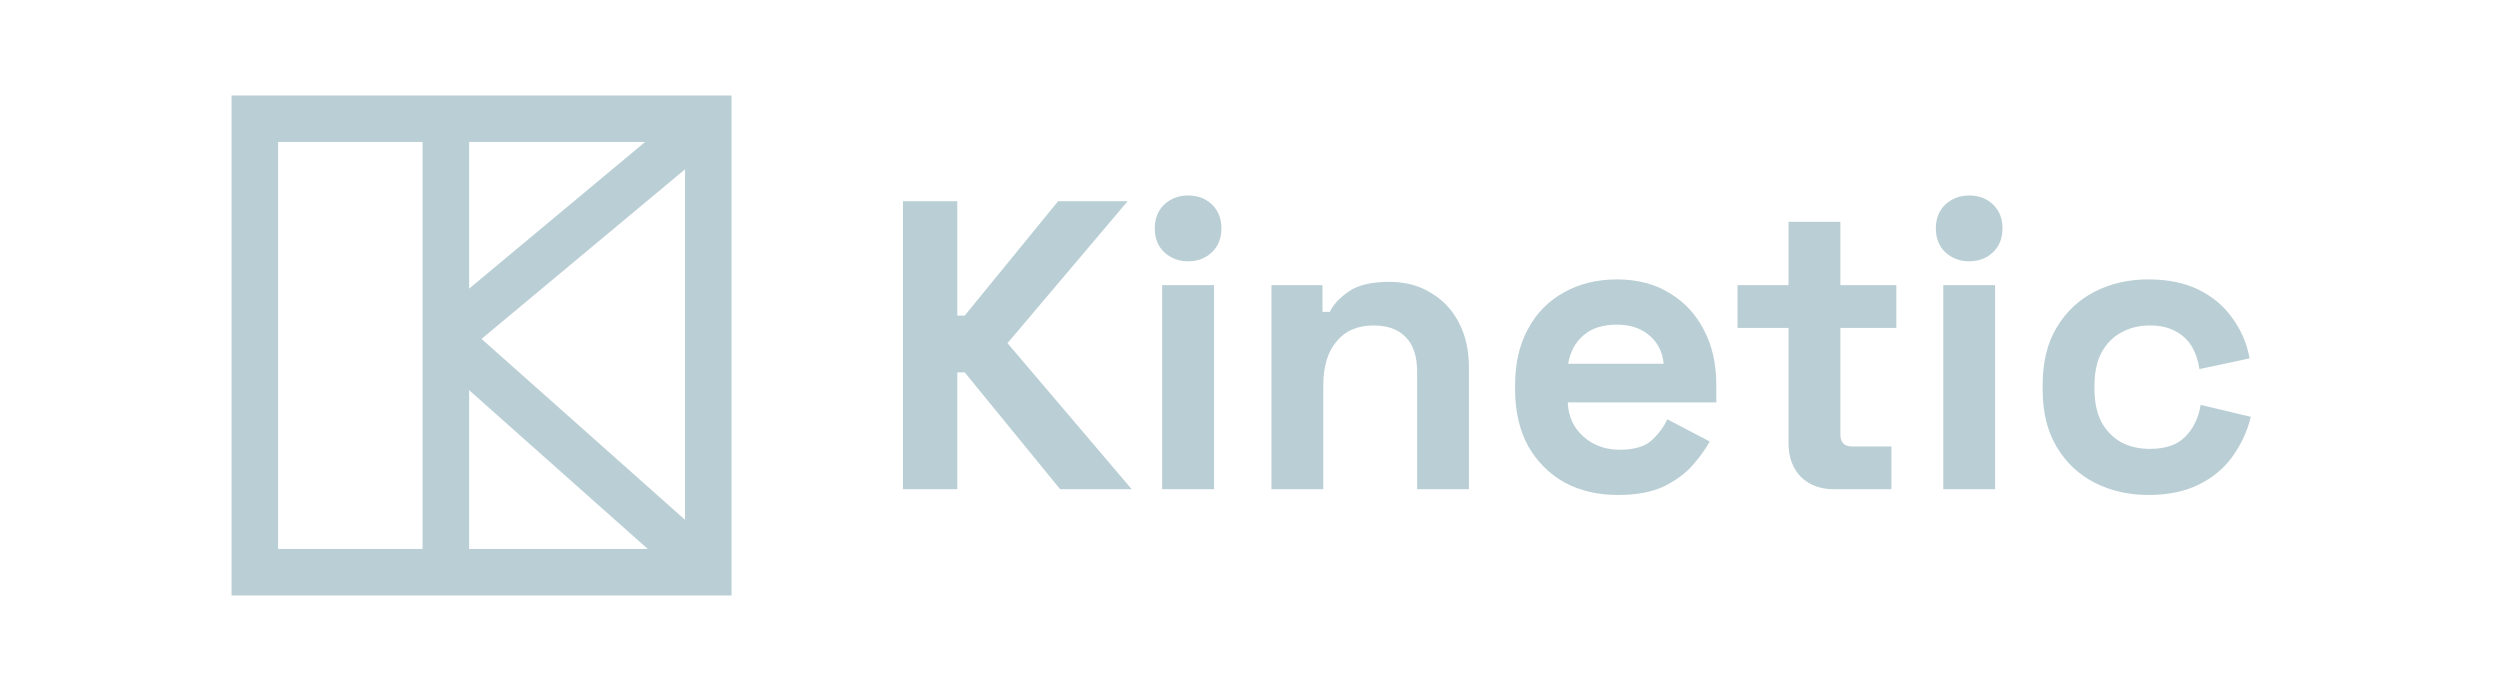 <svg width="175" height="48" viewBox="0 0 175 48" fill="none" xmlns="http://www.w3.org/2000/svg">
<path d="M63.209 34.246V14.086H67.011V22.092H67.529L74.067 14.086H78.934L70.524 24.022L79.222 34.246H74.211L67.529 26.067H67.011V34.246H63.209Z" fill="#BACFD5"/>
<path d="M81.352 34.246V19.961H84.981V34.246H81.352ZM83.167 18.291C82.514 18.291 81.957 18.079 81.496 17.657C81.055 17.235 80.834 16.678 80.834 15.987C80.834 15.295 81.055 14.739 81.496 14.316C81.957 13.894 82.514 13.683 83.167 13.683C83.839 13.683 84.395 13.894 84.837 14.316C85.279 14.739 85.499 15.295 85.499 15.987C85.499 16.678 85.279 17.235 84.837 17.657C84.395 18.079 83.839 18.291 83.167 18.291Z" fill="#BACFD5"/>
<path d="M89.002 34.246V19.961H92.573V21.833H93.092C93.322 21.334 93.754 20.863 94.388 20.422C95.022 19.961 95.981 19.731 97.268 19.731C98.382 19.731 99.351 19.99 100.177 20.508C101.022 21.007 101.674 21.708 102.135 22.611C102.596 23.494 102.826 24.531 102.826 25.721V34.246H99.198V26.009C99.198 24.934 98.929 24.127 98.391 23.59C97.873 23.052 97.124 22.783 96.145 22.783C95.031 22.783 94.167 23.158 93.553 23.907C92.938 24.636 92.631 25.663 92.631 26.988V34.246H89.002Z" fill="#BACFD5"/>
<path d="M113.258 34.649C111.837 34.649 110.58 34.351 109.485 33.756C108.41 33.142 107.565 32.287 106.951 31.193C106.356 30.079 106.058 28.774 106.058 27.276V26.931C106.058 25.433 106.356 24.137 106.951 23.043C107.546 21.929 108.381 21.075 109.456 20.479C110.532 19.865 111.78 19.558 113.2 19.558C114.602 19.558 115.821 19.875 116.858 20.508C117.895 21.123 118.701 21.987 119.277 23.1C119.853 24.195 120.141 25.471 120.141 26.931V28.169H109.744C109.783 29.148 110.148 29.945 110.839 30.559C111.53 31.174 112.375 31.481 113.373 31.481C114.391 31.481 115.14 31.26 115.62 30.819C116.1 30.377 116.464 29.887 116.714 29.35L119.68 30.905C119.412 31.404 119.018 31.951 118.5 32.547C118 33.123 117.328 33.622 116.484 34.044C115.639 34.447 114.564 34.649 113.258 34.649ZM109.773 25.462H116.455C116.378 24.636 116.042 23.974 115.447 23.475C114.871 22.975 114.112 22.726 113.172 22.726C112.192 22.726 111.415 22.975 110.839 23.475C110.263 23.974 109.908 24.636 109.773 25.462Z" fill="#BACFD5"/>
<path d="M128.365 34.246C127.424 34.246 126.656 33.958 126.061 33.382C125.485 32.787 125.197 31.999 125.197 31.02V22.956H121.626V19.961H125.197V15.526H128.826V19.961H132.743V22.956H128.826V30.387C128.826 30.963 129.095 31.251 129.632 31.251H132.397V34.246H128.365Z" fill="#BACFD5"/>
<path d="M136.027 34.246V19.961H139.656V34.246H136.027ZM137.842 18.291C137.189 18.291 136.632 18.079 136.171 17.657C135.73 17.235 135.509 16.678 135.509 15.987C135.509 15.295 135.73 14.739 136.171 14.316C136.632 13.894 137.189 13.683 137.842 13.683C138.514 13.683 139.071 13.894 139.512 14.316C139.954 14.739 140.175 15.295 140.175 15.987C140.175 16.678 139.954 17.235 139.512 17.657C139.071 18.079 138.514 18.291 137.842 18.291Z" fill="#BACFD5"/>
<path d="M150.388 34.649C149.005 34.649 147.748 34.361 146.615 33.785C145.501 33.209 144.618 32.374 143.965 31.279C143.313 30.185 142.986 28.86 142.986 27.305V26.902C142.986 25.347 143.313 24.022 143.965 22.927C144.618 21.833 145.501 20.998 146.615 20.422C147.748 19.846 149.005 19.558 150.388 19.558C151.751 19.558 152.922 19.798 153.901 20.278C154.881 20.758 155.668 21.42 156.263 22.265C156.877 23.091 157.281 24.031 157.473 25.087L153.959 25.836C153.882 25.26 153.709 24.742 153.441 24.281C153.172 23.82 152.788 23.455 152.289 23.187C151.809 22.918 151.204 22.783 150.474 22.783C149.745 22.783 149.082 22.947 148.487 23.273C147.911 23.58 147.45 24.051 147.104 24.684C146.778 25.299 146.615 26.057 146.615 26.959V27.247C146.615 28.15 146.778 28.918 147.104 29.551C147.45 30.166 147.911 30.636 148.487 30.963C149.082 31.27 149.745 31.423 150.474 31.423C151.569 31.423 152.394 31.145 152.951 30.588C153.527 30.012 153.892 29.263 154.045 28.342L157.559 29.177C157.309 30.195 156.877 31.126 156.263 31.971C155.668 32.796 154.881 33.449 153.901 33.929C152.922 34.409 151.751 34.649 150.388 34.649Z" fill="#BACFD5"/>
<rect x="17.837" y="8.311" width="31.744" height="31.744" stroke="#BACFD5" stroke-width="3.256"/>
<path d="M31.209 10.683L31.209 38.683" stroke="#BACFD5" stroke-width="3.26" stroke-linecap="square"/>
<path d="M49.209 8.683L32.102 22.939C31.632 23.33 31.62 24.048 32.077 24.454L49.209 39.683" stroke="#BACFD5" stroke-width="3.26"/>
</svg>
